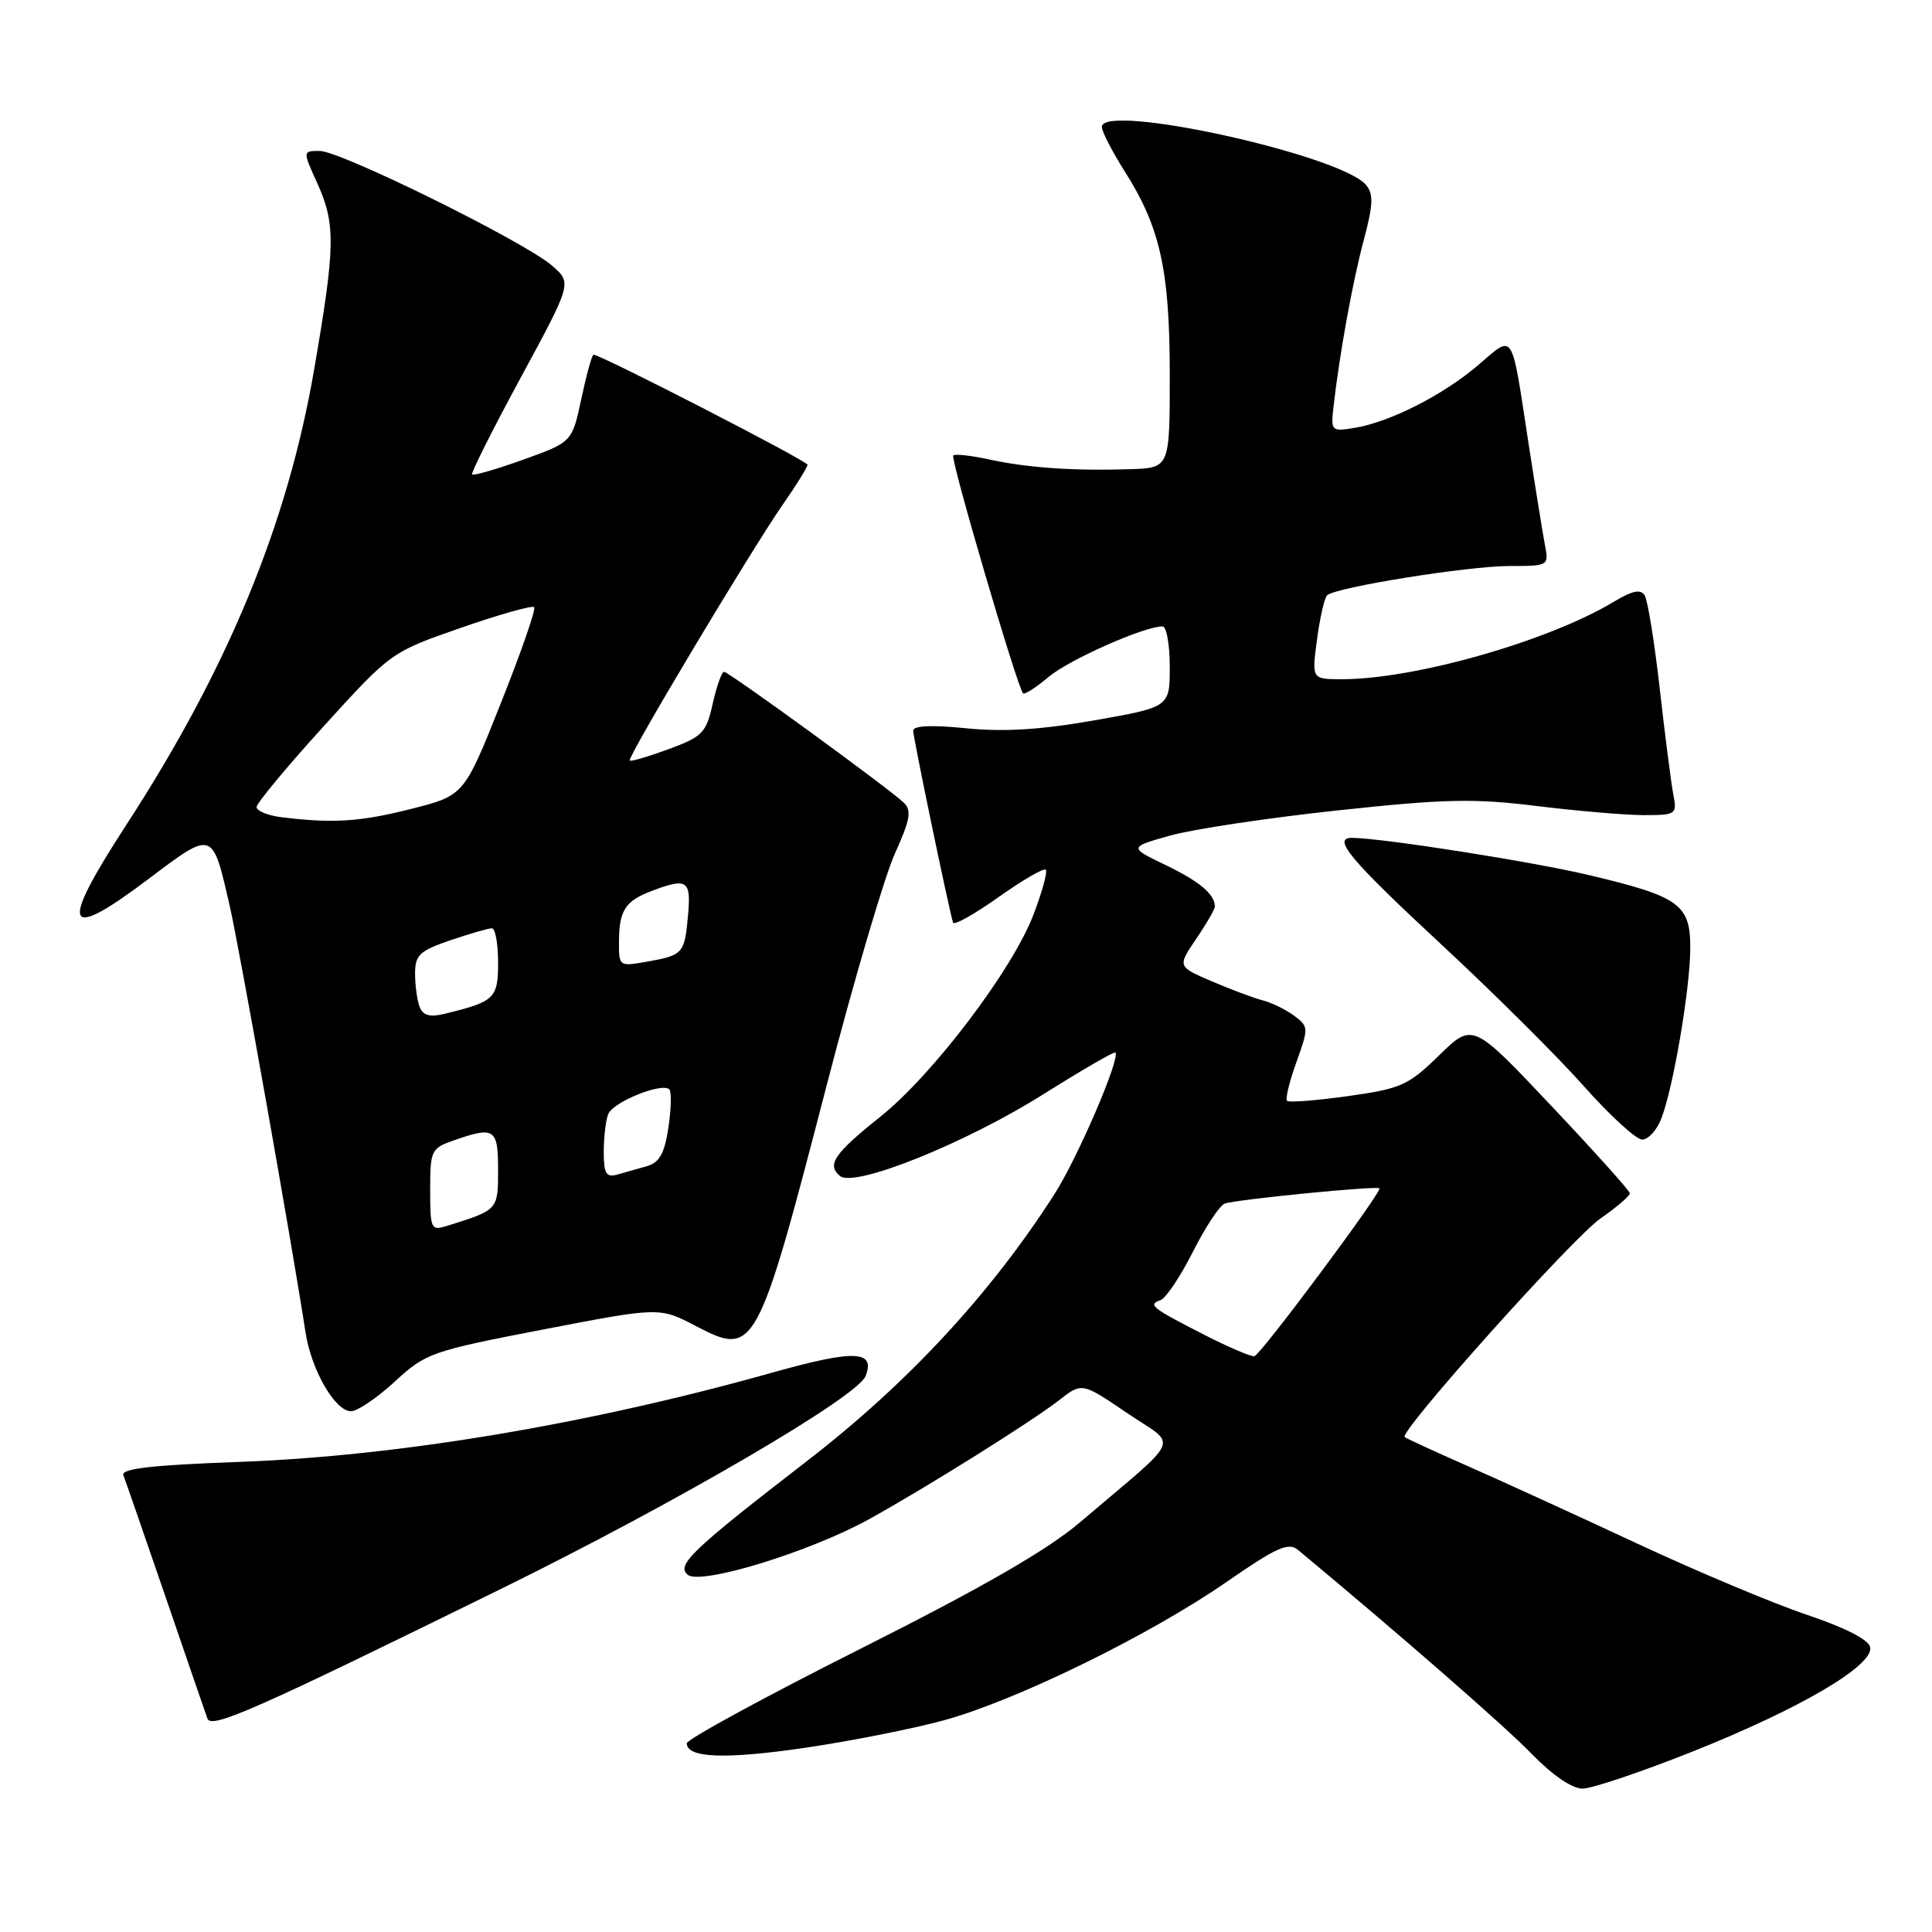<?xml version="1.0" encoding="UTF-8" standalone="no"?>
<!DOCTYPE svg PUBLIC "-//W3C//DTD SVG 1.1//EN" "http://www.w3.org/Graphics/SVG/1.1/DTD/svg11.dtd" >
<svg xmlns="http://www.w3.org/2000/svg" xmlns:xlink="http://www.w3.org/1999/xlink" version="1.1" viewBox="0 0 256 256">
 <g >
 <path fill="currentColor"
d=" M 224.40 232.04 C 238.60 226.37 248.28 220.68 247.81 218.27 C 247.62 217.27 244.51 215.68 239.46 213.98 C 235.04 212.50 224.92 208.25 216.96 204.54 C 209.01 200.83 198.90 196.21 194.50 194.27 C 190.10 192.33 186.33 190.60 186.13 190.42 C 185.35 189.73 208.39 164.00 212.09 161.44 C 214.24 159.95 215.98 158.45 215.96 158.11 C 215.94 157.78 211.24 152.55 205.53 146.50 C 195.14 135.50 195.14 135.50 190.70 139.83 C 186.60 143.83 185.66 144.25 178.62 145.24 C 174.41 145.83 170.78 146.11 170.54 145.87 C 170.29 145.63 170.85 143.32 171.78 140.74 C 173.41 136.21 173.40 136.01 171.48 134.59 C 170.39 133.78 168.53 132.87 167.34 132.56 C 166.16 132.26 163.12 131.12 160.60 130.04 C 156.01 128.08 156.01 128.08 158.50 124.40 C 159.88 122.38 160.99 120.45 160.98 120.11 C 160.94 118.47 158.95 116.80 154.48 114.64 C 149.57 112.27 149.57 112.27 155.03 110.72 C 158.04 109.88 168.01 108.37 177.19 107.39 C 191.49 105.85 195.30 105.77 203.69 106.81 C 209.09 107.47 215.47 108.01 217.88 108.01 C 222.11 108.00 222.23 107.91 221.72 105.25 C 221.43 103.74 220.62 97.45 219.93 91.29 C 219.23 85.12 218.33 79.54 217.93 78.89 C 217.40 78.03 216.30 78.26 213.85 79.73 C 205.18 84.95 187.48 90.00 177.82 90.00 C 173.81 90.00 173.81 90.00 174.51 84.75 C 174.89 81.86 175.50 79.22 175.85 78.88 C 176.96 77.82 194.52 75.00 200.02 75.00 C 205.19 75.00 205.24 74.97 204.72 72.25 C 204.43 70.74 203.43 64.55 202.50 58.50 C 200.22 43.61 200.65 44.28 195.89 48.36 C 191.24 52.34 184.16 55.94 179.47 56.70 C 176.40 57.20 176.33 57.12 176.70 53.86 C 177.51 46.79 179.24 37.27 180.72 31.76 C 181.95 27.16 182.01 25.72 181.02 24.52 C 177.69 20.52 146.00 13.55 146.00 16.82 C 146.00 17.43 147.37 20.08 149.04 22.72 C 153.74 30.13 155.00 35.83 155.00 49.68 C 155.00 62.00 155.00 62.00 149.75 62.17 C 142.30 62.41 136.19 61.99 131.12 60.89 C 128.71 60.36 126.54 60.12 126.31 60.36 C 125.90 60.77 134.80 91.09 135.56 91.87 C 135.75 92.08 137.28 91.10 138.94 89.70 C 141.66 87.41 151.60 83.00 154.04 83.00 C 154.57 83.00 155.00 85.41 155.00 88.35 C 155.00 93.69 155.00 93.69 145.01 95.45 C 137.91 96.70 132.99 97.00 128.01 96.50 C 123.45 96.04 121.00 96.15 121.00 96.82 C 121.00 97.70 125.66 120.14 126.28 122.25 C 126.40 122.66 129.11 121.15 132.30 118.88 C 135.49 116.62 138.31 114.98 138.57 115.24 C 138.83 115.50 138.09 118.19 136.93 121.22 C 134.13 128.54 123.60 142.42 116.64 147.98 C 110.52 152.86 109.51 154.35 111.31 155.83 C 113.23 157.40 127.91 151.50 138.24 145.00 C 143.34 141.80 147.63 139.31 147.79 139.46 C 148.50 140.16 142.81 153.40 139.74 158.20 C 131.30 171.39 120.29 183.28 107.00 193.54 C 91.63 205.41 89.56 207.39 91.14 208.67 C 92.86 210.07 107.32 205.63 115.16 201.30 C 122.75 197.10 136.79 188.31 140.34 185.53 C 143.36 183.17 143.36 183.17 149.34 187.23 C 156.12 191.84 156.94 189.93 143.12 201.70 C 138.78 205.39 130.32 210.27 114.00 218.48 C 101.35 224.84 91.00 230.48 91.00 231.00 C 91.00 232.95 96.13 233.14 106.70 231.59 C 112.67 230.71 120.92 229.08 125.03 227.96 C 134.60 225.35 152.25 216.72 162.49 209.64 C 169.15 205.03 170.72 204.32 171.99 205.37 C 185.58 216.67 199.43 228.75 202.96 232.40 C 205.69 235.21 208.30 237.00 209.69 237.00 C 210.94 237.00 217.56 234.77 224.40 232.04 Z  M 66.50 210.48 C 89.57 199.14 113.65 185.08 114.70 182.33 C 116.01 178.92 113.24 178.82 102.36 181.87 C 78.05 188.71 52.74 192.95 31.70 193.71 C 20.13 194.13 16.02 194.60 16.35 195.47 C 16.60 196.12 19.11 203.37 21.93 211.58 C 24.74 219.78 27.24 227.04 27.48 227.71 C 27.98 229.14 33.62 226.65 66.50 210.48 Z  M 52.31 183.07 C 56.42 179.28 57.14 179.03 71.99 176.16 C 87.40 173.19 87.40 173.19 92.21 175.71 C 100.05 179.80 100.34 179.26 109.62 143.50 C 113.19 129.75 117.23 116.05 118.59 113.07 C 120.59 108.66 120.82 107.39 119.78 106.38 C 117.93 104.57 96.60 89.04 95.94 89.02 C 95.64 89.01 94.96 90.90 94.44 93.23 C 93.58 97.11 93.09 97.61 88.62 99.26 C 85.93 100.25 83.60 100.93 83.44 100.78 C 83.07 100.41 99.46 73.00 103.75 66.82 C 105.54 64.25 107.00 61.89 107.00 61.58 C 107.00 61.08 79.61 47.00 78.65 47.00 C 78.44 47.00 77.72 49.61 77.04 52.79 C 75.81 58.58 75.81 58.58 69.35 60.90 C 65.80 62.18 62.74 63.06 62.56 62.86 C 62.39 62.66 65.29 56.88 69.02 50.00 C 75.79 37.50 75.79 37.50 73.15 35.20 C 69.51 32.03 45.14 20.00 42.36 20.00 C 40.10 20.00 40.10 20.00 42.03 24.25 C 44.49 29.69 44.45 32.57 41.62 49.00 C 38.09 69.45 30.19 88.60 16.73 109.31 C 7.79 123.07 8.50 124.88 19.58 116.54 C 28.31 109.97 28.12 109.91 30.46 120.14 C 31.76 125.85 38.63 164.48 40.49 176.58 C 41.25 181.54 44.41 187.00 46.51 187.00 C 47.35 187.00 49.96 185.23 52.31 183.07 Z  M 220.12 148.25 C 221.70 144.21 223.92 131.22 223.97 125.77 C 224.01 119.84 222.63 118.83 210.62 115.97 C 203.08 114.18 183.40 111.08 179.18 111.02 C 176.42 110.98 178.87 113.90 191.00 125.16 C 197.88 131.54 206.35 139.97 209.83 143.88 C 213.30 147.80 216.80 151.00 217.60 151.00 C 218.40 151.00 219.53 149.76 220.12 148.25 Z  M 159.50 176.83 C 152.54 173.27 152.06 172.88 153.78 172.27 C 154.49 172.02 156.42 169.13 158.07 165.86 C 159.72 162.59 161.62 159.71 162.29 159.48 C 163.84 158.93 182.41 157.10 182.78 157.46 C 183.19 157.85 167.10 179.46 166.22 179.70 C 165.83 179.81 162.80 178.52 159.50 176.83 Z  M 57.00 157.67 C 57.00 152.43 57.13 152.15 60.15 151.10 C 65.53 149.22 66.00 149.53 66.00 155.02 C 66.00 160.33 66.00 160.33 59.25 162.43 C 57.11 163.10 57.00 162.88 57.00 157.67 Z  M 80.00 152.65 C 80.00 150.73 80.26 148.47 80.59 147.63 C 81.20 146.03 87.72 143.39 88.69 144.35 C 88.99 144.66 88.94 146.93 88.57 149.40 C 88.05 152.86 87.39 154.04 85.70 154.53 C 84.49 154.88 82.71 155.38 81.75 155.65 C 80.32 156.04 80.00 155.49 80.00 152.65 Z  M 55.60 133.41 C 55.27 132.55 55.00 130.57 55.00 129.01 C 55.00 126.54 55.59 125.99 59.68 124.59 C 62.25 123.72 64.73 123.00 65.18 123.00 C 65.63 123.00 66.00 125.04 66.00 127.52 C 66.00 132.31 65.57 132.72 58.85 134.35 C 56.95 134.81 56.04 134.55 55.60 133.41 Z  M 82.02 124.80 C 82.03 120.64 82.84 119.39 86.34 118.06 C 91.05 116.27 91.59 116.63 91.17 121.25 C 90.72 126.35 90.52 126.58 85.75 127.42 C 82.04 128.08 82.00 128.06 82.02 124.80 Z  M 37.25 108.28 C 35.46 108.05 34.00 107.45 34.00 106.94 C 34.00 106.43 38.01 101.60 42.91 96.21 C 51.80 86.43 51.84 86.40 61.07 83.19 C 66.15 81.42 70.52 80.19 70.78 80.45 C 71.04 80.70 69.05 86.42 66.37 93.16 C 61.50 105.40 61.50 105.40 54.50 107.18 C 47.73 108.90 44.10 109.13 37.25 108.28 Z "/>
</g>
</svg>